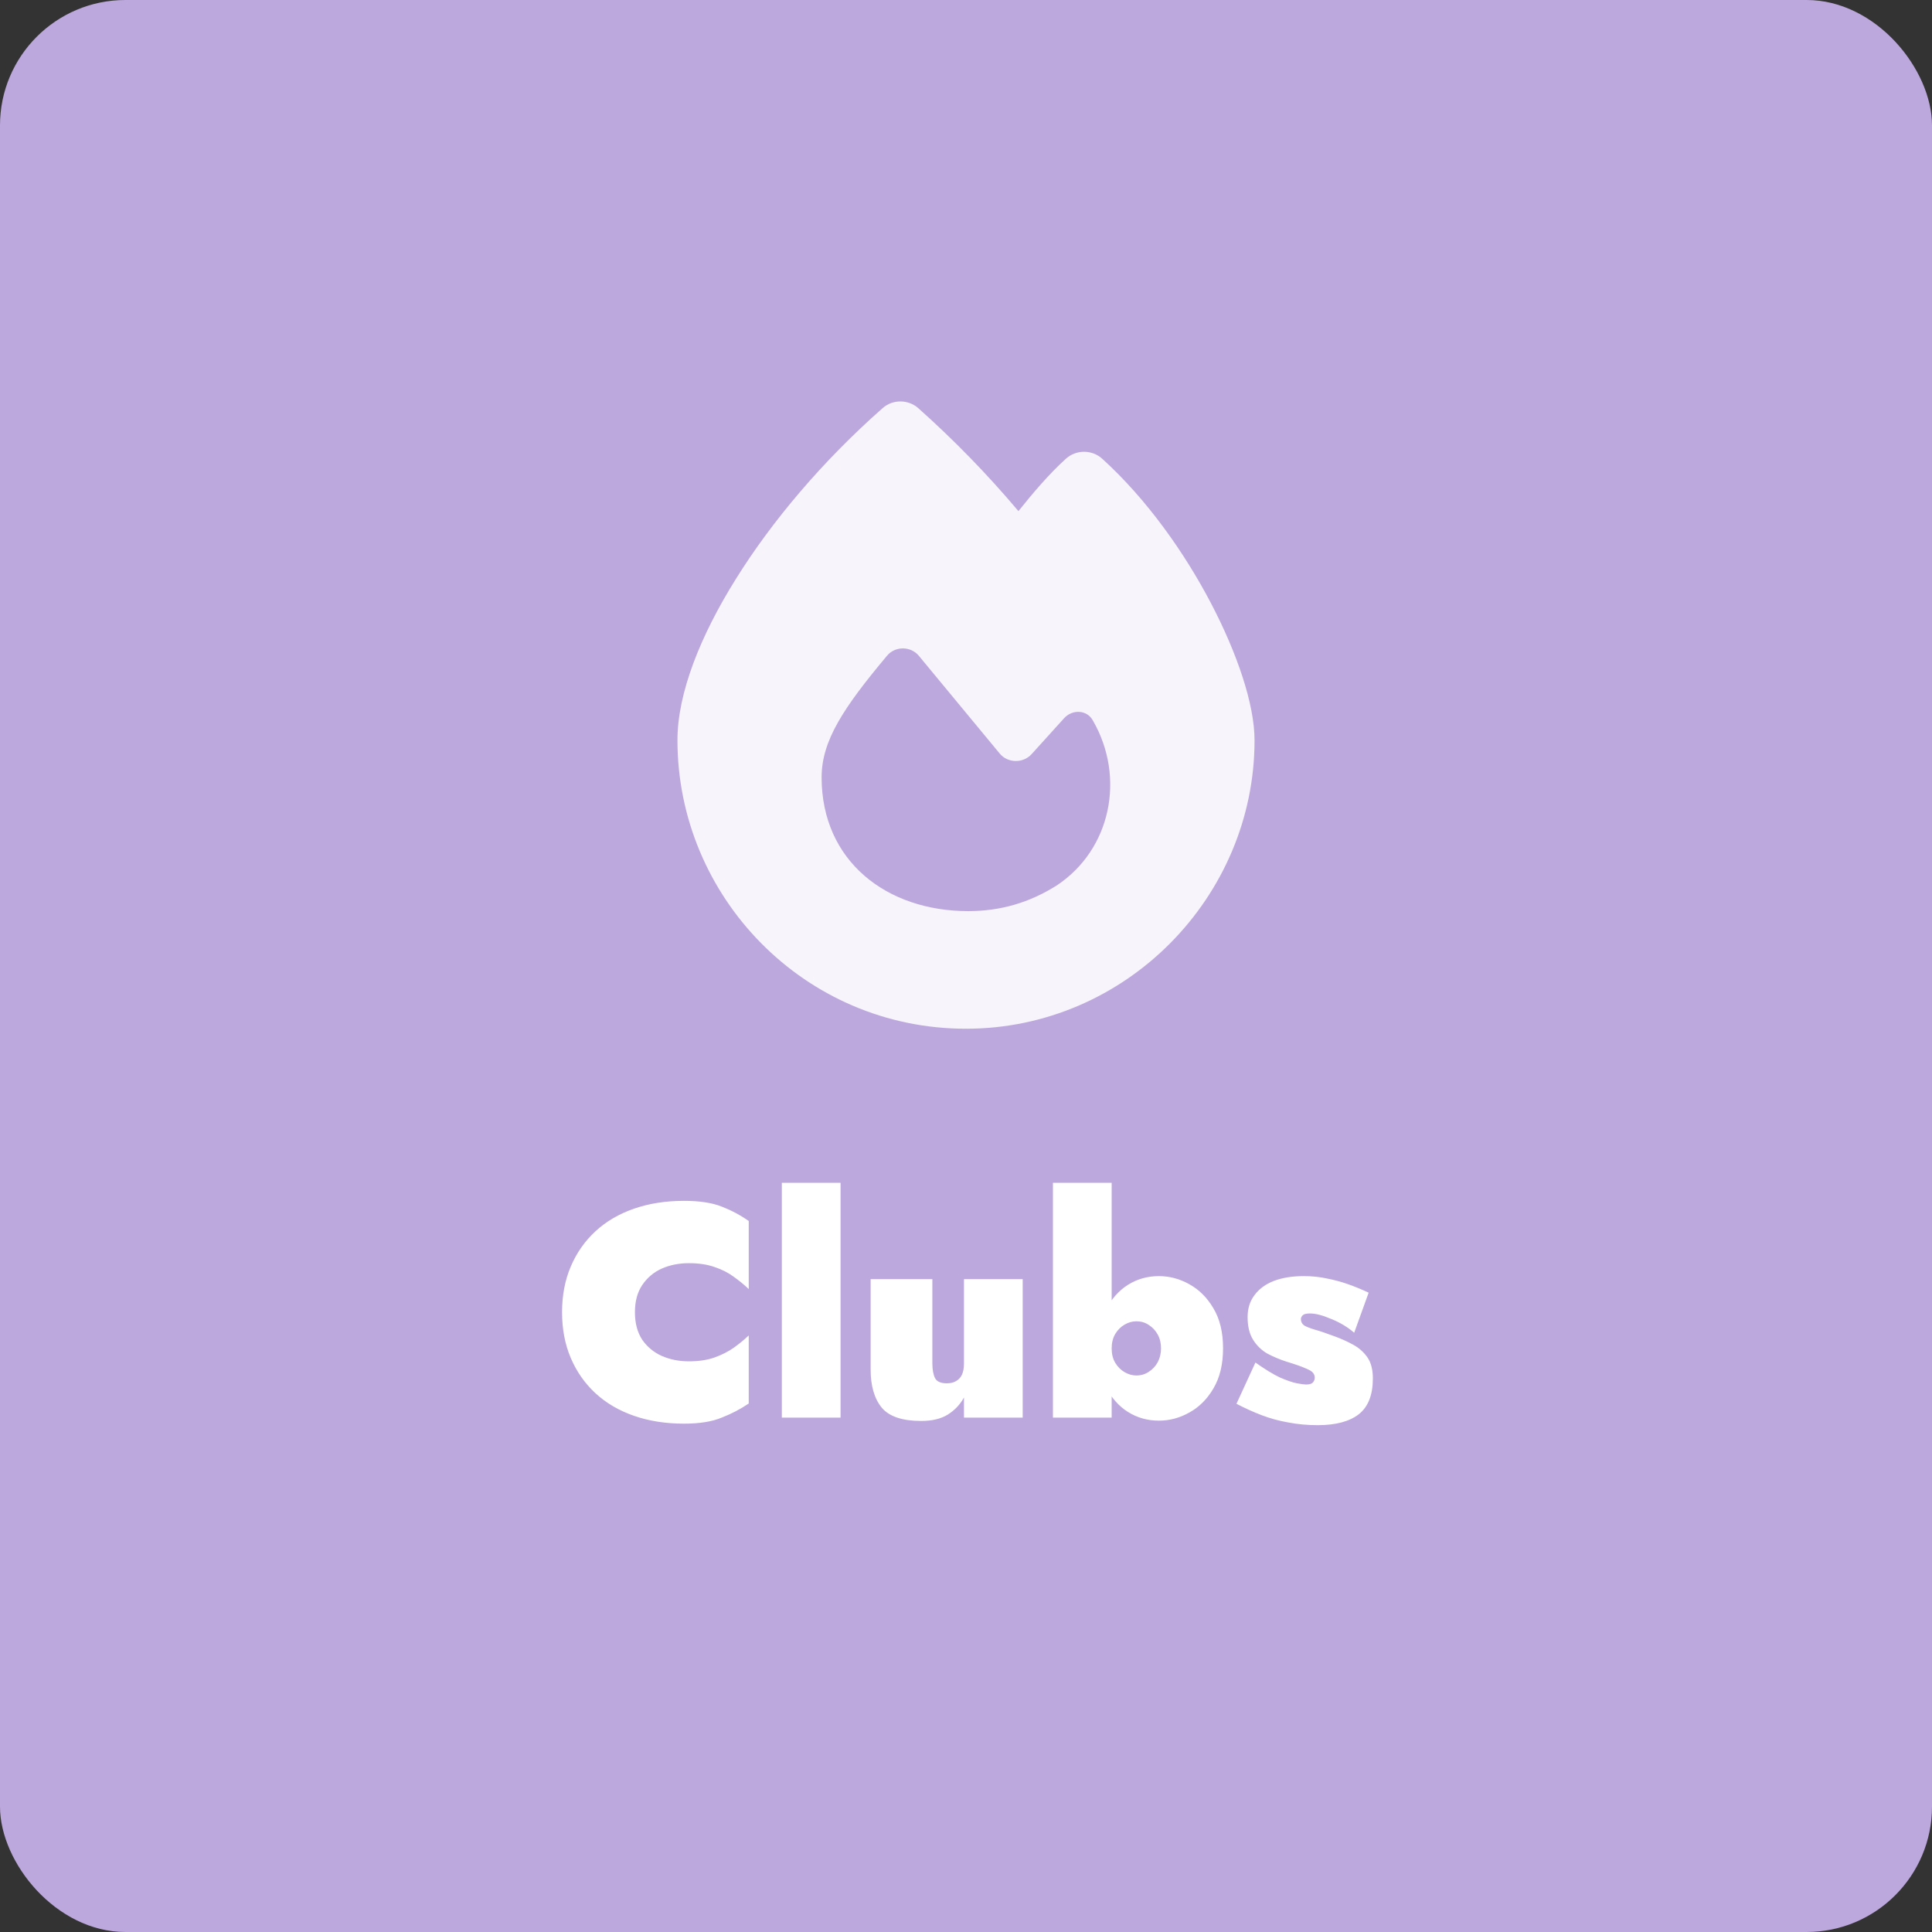 <svg width="154" height="154" viewBox="0 0 154 154" fill="none" xmlns="http://www.w3.org/2000/svg">
<rect x="0" y="0" width="154" height="154" fill="#333333" stroke="none"/>
<rect width="154" height="154" rx="10" fill="#BDA8DD"/>
<path d="M70.357 32.53C71.158 31.817 72.4 31.827 73.201 32.539C76.035 35.069 78.694 37.793 81.179 40.742C82.308 39.336 83.592 37.803 84.978 36.553C85.789 35.83 87.042 35.83 87.853 36.563C91.406 39.785 94.414 44.043 96.529 48.086C98.614 52.07 100 56.142 100 59.013C100 71.473 89.753 82 77 82C64.104 82 54 71.463 54 59.003C54 55.253 55.828 50.673 58.662 46.142C61.526 41.543 65.572 36.748 70.357 32.53ZM77.175 72.626C79.772 72.626 82.072 71.942 84.239 70.575C88.562 67.704 89.722 61.962 87.124 57.45C86.662 56.572 85.481 56.513 84.814 57.255L82.226 60.116C81.549 60.858 80.327 60.839 79.69 60.068C77.996 58.017 74.967 54.355 73.242 52.275C72.595 51.494 71.363 51.484 70.706 52.265C67.235 56.415 65.49 59.032 65.49 61.972C65.5 68.661 70.695 72.626 77.175 72.626Z" fill="#F7F4FB"/>
<path d="M50.61 104.6C50.61 105.464 50.802 106.192 51.186 106.784C51.586 107.36 52.106 107.792 52.746 108.08C53.402 108.368 54.122 108.512 54.906 108.512C55.706 108.512 56.394 108.408 56.97 108.2C57.546 107.992 58.05 107.736 58.482 107.432C58.93 107.112 59.33 106.784 59.682 106.448V111.872C59.026 112.32 58.306 112.696 57.522 113C56.754 113.32 55.754 113.48 54.522 113.48C53.066 113.48 51.738 113.272 50.538 112.856C49.338 112.44 48.314 111.84 47.466 111.056C46.618 110.272 45.962 109.336 45.498 108.248C45.034 107.16 44.802 105.944 44.802 104.6C44.802 103.256 45.034 102.04 45.498 100.952C45.962 99.864 46.618 98.928 47.466 98.144C48.314 97.36 49.338 96.76 50.538 96.344C51.738 95.928 53.066 95.72 54.522 95.72C55.754 95.72 56.754 95.872 57.522 96.176C58.306 96.48 59.026 96.864 59.682 97.328V102.752C59.33 102.416 58.93 102.088 58.482 101.768C58.05 101.448 57.546 101.192 56.97 101C56.394 100.792 55.706 100.688 54.906 100.688C54.122 100.688 53.402 100.832 52.746 101.12C52.106 101.408 51.586 101.848 51.186 102.44C50.802 103.016 50.61 103.736 50.61 104.6ZM62.321 94.28H67.001V113H62.321V94.28ZM74.319 108.68C74.319 109.176 74.391 109.568 74.535 109.856C74.679 110.128 74.991 110.264 75.471 110.264C75.759 110.264 75.999 110.208 76.191 110.096C76.399 109.984 76.559 109.816 76.671 109.592C76.783 109.352 76.839 109.048 76.839 108.68V101.96H81.519V113H76.839V111.392C76.535 111.952 76.103 112.408 75.543 112.76C74.999 113.096 74.295 113.264 73.431 113.264C71.927 113.264 70.879 112.912 70.287 112.208C69.695 111.488 69.399 110.472 69.399 109.16V101.96H74.319V108.68ZM88.611 94.28V113H83.93V94.28H88.611ZM97.49 107.48C97.49 108.744 97.234 109.808 96.722 110.672C96.227 111.52 95.587 112.16 94.802 112.592C94.034 113.024 93.227 113.24 92.379 113.24C91.466 113.24 90.642 113.008 89.906 112.544C89.171 112.08 88.587 111.416 88.154 110.552C87.722 109.688 87.507 108.664 87.507 107.48C87.507 106.28 87.722 105.256 88.154 104.408C88.587 103.544 89.171 102.88 89.906 102.416C90.642 101.952 91.466 101.72 92.379 101.72C93.227 101.72 94.034 101.936 94.802 102.368C95.587 102.8 96.227 103.44 96.722 104.288C97.234 105.136 97.49 106.2 97.49 107.48ZM92.546 107.48C92.546 107.064 92.459 106.696 92.282 106.376C92.106 106.056 91.867 105.8 91.562 105.608C91.275 105.416 90.947 105.32 90.579 105.32C90.258 105.32 89.947 105.408 89.642 105.584C89.338 105.76 89.091 106.008 88.898 106.328C88.707 106.648 88.611 107.032 88.611 107.48C88.611 107.928 88.707 108.312 88.898 108.632C89.091 108.952 89.338 109.2 89.642 109.376C89.947 109.552 90.258 109.64 90.579 109.64C90.947 109.64 91.275 109.544 91.562 109.352C91.867 109.16 92.106 108.904 92.282 108.584C92.459 108.248 92.546 107.88 92.546 107.48ZM100.071 108.608C100.839 109.152 101.495 109.552 102.039 109.808C102.599 110.048 103.047 110.2 103.383 110.264C103.735 110.328 103.975 110.36 104.103 110.36C104.359 110.36 104.535 110.312 104.631 110.216C104.743 110.104 104.799 109.968 104.799 109.808C104.799 109.664 104.751 109.536 104.655 109.424C104.575 109.312 104.375 109.192 104.055 109.064C103.735 108.92 103.231 108.744 102.543 108.536C101.999 108.36 101.487 108.144 101.007 107.888C100.543 107.616 100.167 107.248 99.879 106.784C99.591 106.32 99.447 105.72 99.447 104.984C99.447 104.296 99.631 103.712 99.999 103.232C100.367 102.736 100.879 102.36 101.535 102.104C102.207 101.848 102.999 101.72 103.911 101.72C104.583 101.72 105.207 101.784 105.783 101.912C106.359 102.024 106.919 102.176 107.463 102.368C108.007 102.56 108.551 102.784 109.095 103.04L107.943 106.232C107.399 105.768 106.783 105.4 106.095 105.128C105.423 104.84 104.863 104.696 104.415 104.696C104.127 104.696 103.935 104.744 103.839 104.84C103.743 104.936 103.695 105.04 103.695 105.152C103.695 105.36 103.783 105.528 103.959 105.656C104.151 105.768 104.439 105.88 104.823 105.992C105.223 106.104 105.743 106.28 106.383 106.52C106.911 106.712 107.407 106.936 107.871 107.192C108.335 107.448 108.711 107.784 108.999 108.2C109.287 108.616 109.431 109.176 109.431 109.88C109.431 111.192 109.055 112.144 108.303 112.736C107.551 113.312 106.463 113.6 105.039 113.6C104.207 113.6 103.423 113.528 102.687 113.384C101.951 113.256 101.247 113.064 100.575 112.808C99.903 112.552 99.231 112.248 98.559 111.896L100.071 108.608Z" fill="white"/>
</svg>
